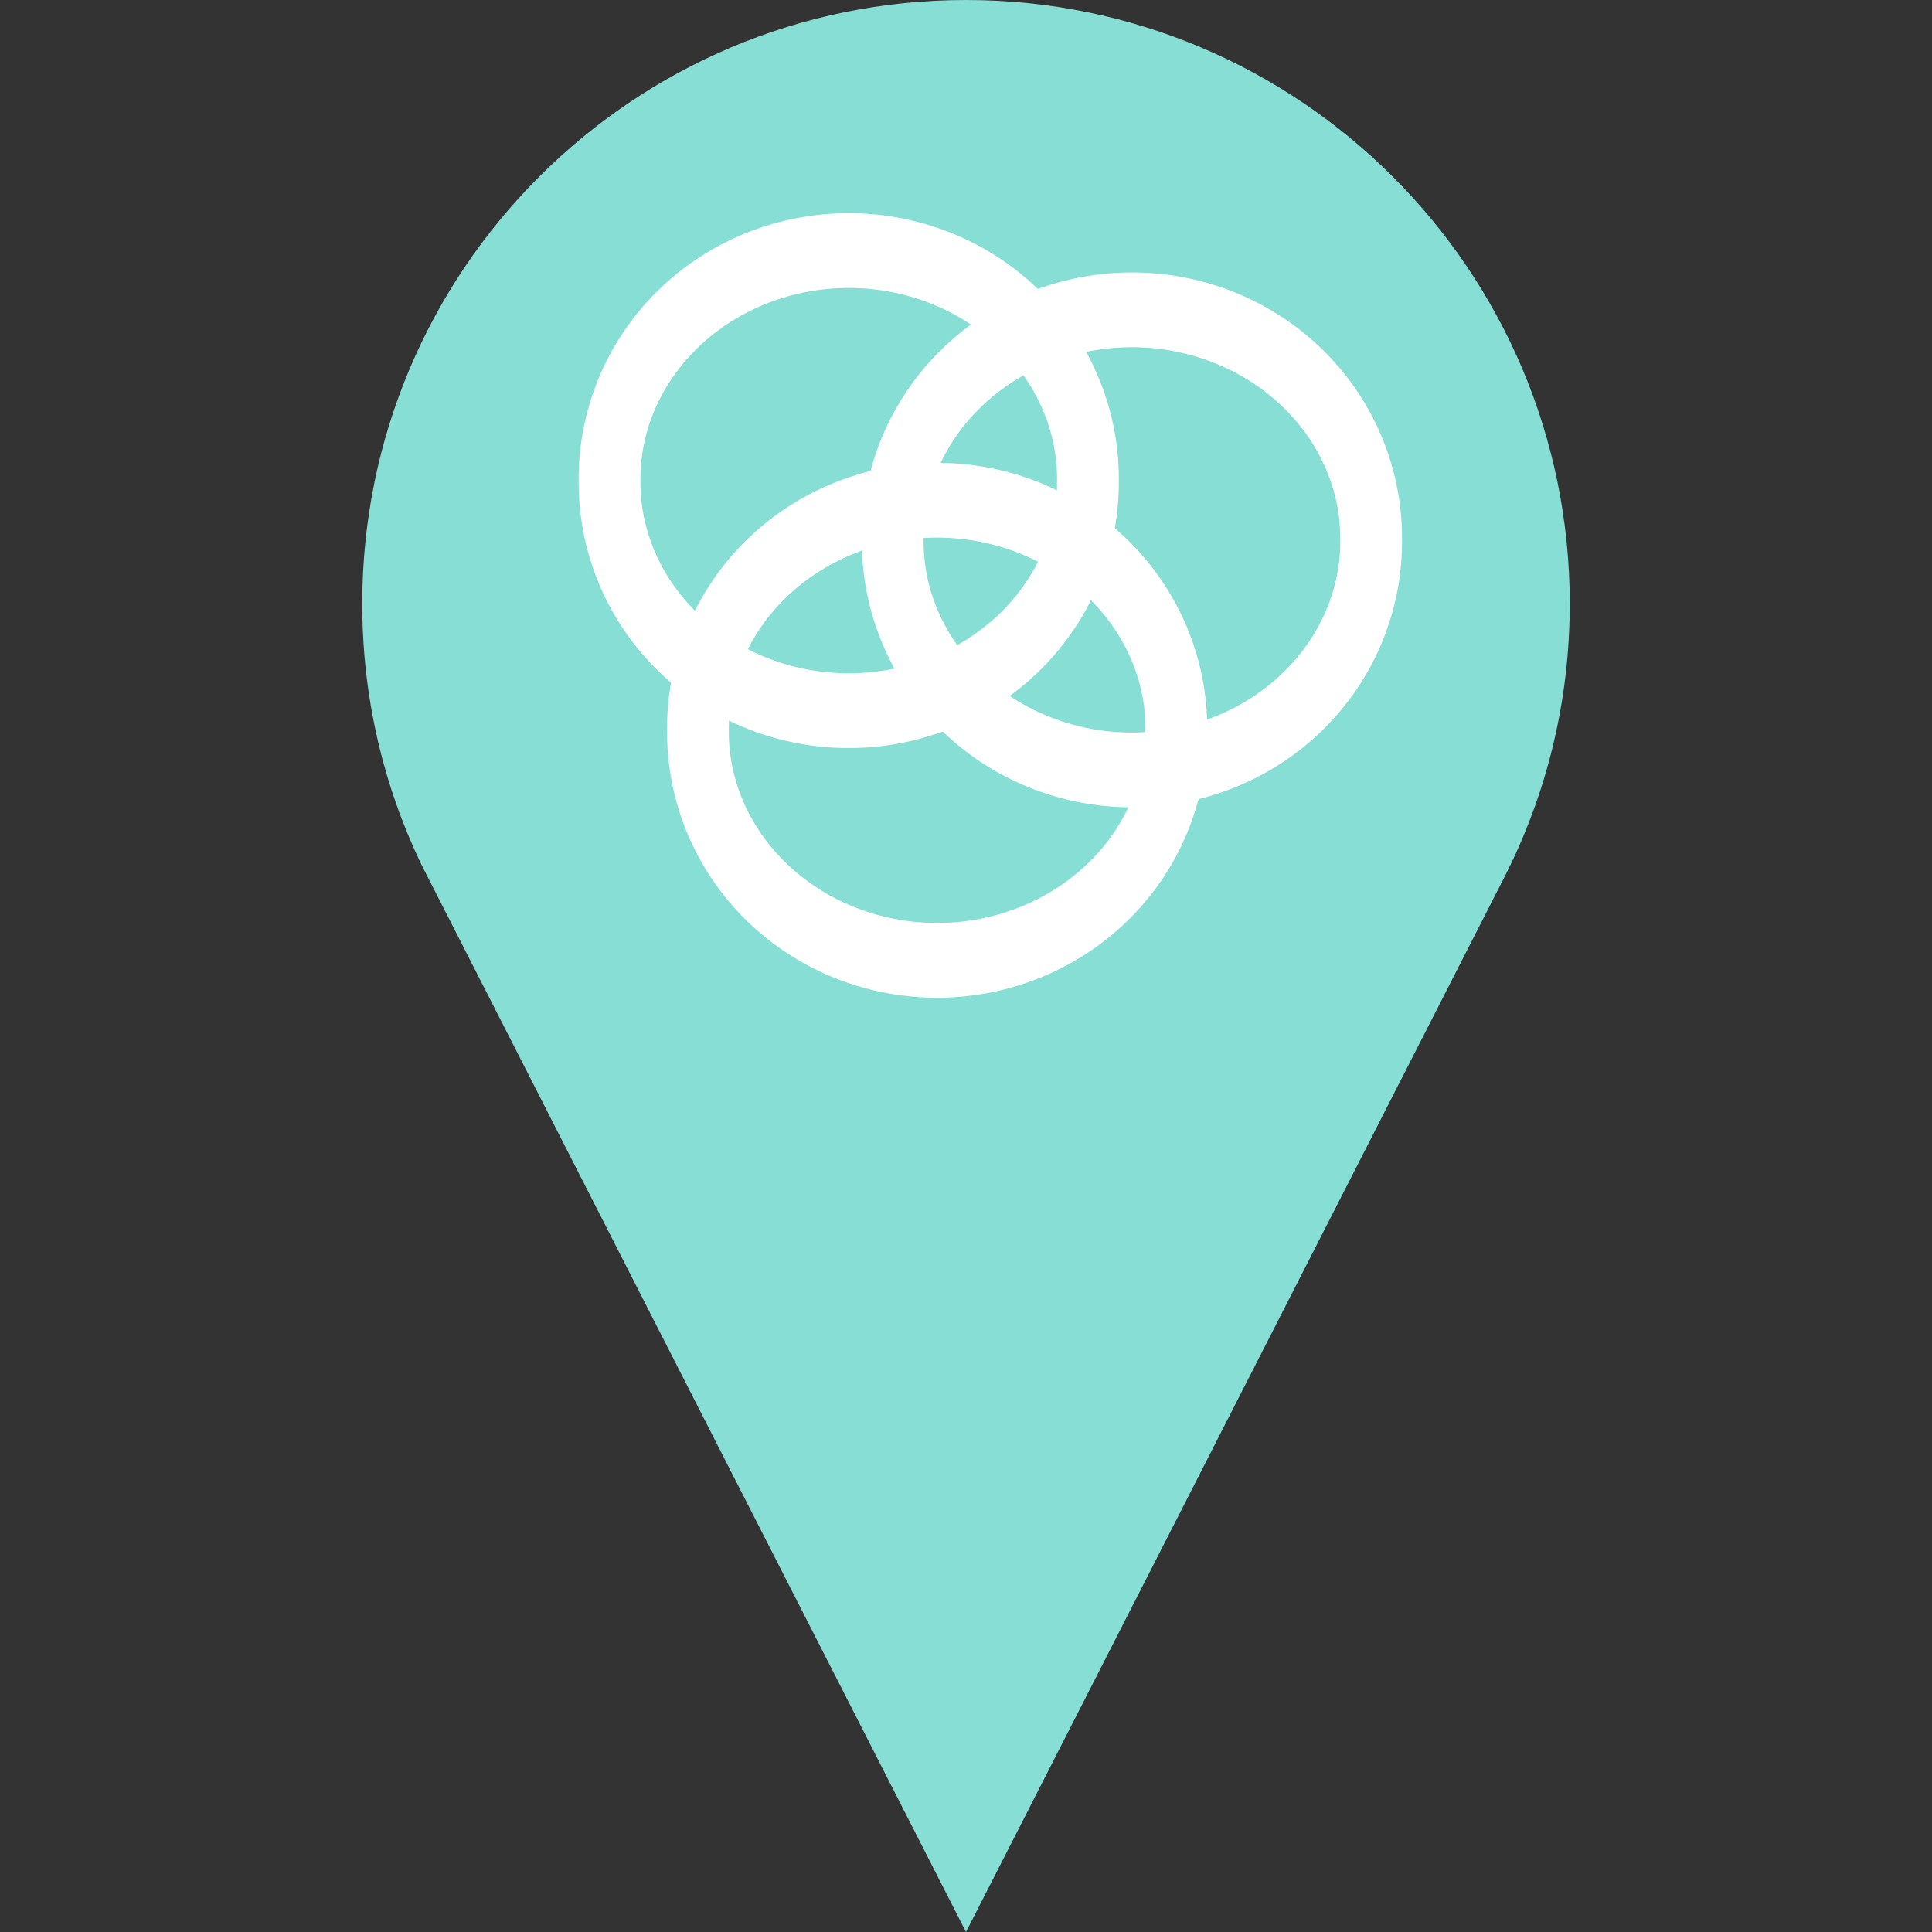 <?xml version="1.0" encoding="UTF-8" standalone="no"?>
<!-- Generator: Adobe Illustrator 16.0.0, SVG Export Plug-In . SVG Version: 6.00 Build 0)  -->

<svg
   xmlns:dc="http://purl.org/dc/elements/1.1/"
   xmlns:cc="http://creativecommons.org/ns#"
   xmlns:rdf="http://www.w3.org/1999/02/22-rdf-syntax-ns#"
   xmlns:svg="http://www.w3.org/2000/svg"
   xmlns="http://www.w3.org/2000/svg"
   xmlns:sodipodi="http://sodipodi.sourceforge.net/DTD/sodipodi-0.dtd"
   xmlns:inkscape="http://www.inkscape.org/namespaces/inkscape"
   version="1.1"
   id="Layer_1"
   x="0px"
   y="0px"
   width="512px"
   height="512px"
   viewBox="0 0 512 512"
   enable-background="new 0 0 512 512"
   xml:space="preserve"
   inkscape:version="0.48.3.1 r9886"
   sodipodi:docname="collectives.svg"
   inkscape:export-filename="/home/mark/SEN/collectives-small.png"
   inkscape:export-xdpi="8.79"
   inkscape:export-ydpi="8.79"><rect x="0" y="0" width="512" height="512" fill="#333333" stroke="none"/><defs
     id="defs3132"><inkscape:perspective
       sodipodi:type="inkscape:persp3d"
       inkscape:vp_x="0 : 256 : 1"
       inkscape:vp_y="0 : 1000 : 0"
       inkscape:vp_z="512 : 256 : 1"
       inkscape:persp3d-origin="256 : 170.66667 : 1"
       id="perspective3922" /></defs><sodipodi:namedview
     pagecolor="#ffffff"
     bordercolor="#666666"
     borderopacity="1"
     objecttolerance="10"
     gridtolerance="10"
     guidetolerance="10"
     inkscape:pageopacity="0"
     inkscape:pageshadow="2"
     inkscape:window-width="1280"
     inkscape:window-height="976"
     id="namedview3130"
     showgrid="false"
     inkscape:zoom="0.5"
     inkscape:cx="128.55314"
     inkscape:cy="328.40889"
     inkscape:window-x="0"
     inkscape:window-y="0"
     inkscape:window-maximized="1"
     inkscape:current-layer="g5307" /><path
     sodipodi:type="arc"
     style="fill:#87ded5;fill-opacity:1;fill-rule:evenodd;stroke:none"
     id="path5316"
     sodipodi:cx="245.26945"
     sodipodi:cy="166.06787"
     sodipodi:rx="115.48104"
     sodipodi:ry="105.77245"
     d="m 360.75,166.068 a 115.481,105.772 0 1 1 -230.962,0 115.481,105.772 0 1 1 230.962,0 z"
     transform="translate(8.687,-15.329)" /><path
     d="M256,0C167.641,0,96,71.625,96,160c0,24.75,5.625,48.219,15.672,69.125C112.234,230.313,256,512,256,512l142.594-279.375  C409.719,210.844,416,186.156,416,160C416,71.625,344.375,0,256,0z M256,256c-53.016,0-96-43-96-96s42.984-96,96-96  c53,0,96,43,96,96S309,256,256,256z"
     id="path3128"
     style="fill:#87ded5;fill-opacity:1" /><g
     id="g5307"
     transform="matrix(3.581,0,0,3.581,-170.086,406.353)"
     style="fill:none;stroke:#000000;stroke-opacity:1;stroke-width:3.351;stroke-miterlimit:4;stroke-dasharray:none"><path
       transform="matrix(-0.899,0,0,1.088,206.781,6.007)"
       d="m 127.003,-77.126 a 19.692,15.537 0 1 1 -39.383,0 19.692,15.537 0 1 1 39.383,0 z"
       sodipodi:ry="15.53659"
       sodipodi:rx="19.691725"
       sodipodi:cy="-77.125801"
       sodipodi:cx="107.31087"
       id="path5267"
       style="fill:none;stroke:#ffffff;stroke-width:5.084;stroke-miterlimit:4;stroke-opacity:1;stroke-dasharray:none"
       sodipodi:type="arc" /><path
       transform="matrix(-0.899,0,0,1.088,227.738,10.393)"
       d="m 127.003,-77.126 a 19.692,15.537 0 1 1 -39.383,0 19.692,15.537 0 1 1 39.383,0 z"
       sodipodi:ry="15.53659"
       sodipodi:rx="19.691725"
       sodipodi:cy="-77.125801"
       sodipodi:cx="107.31087"
       id="path5267-5"
       style="fill:none;stroke:#ffffff;stroke-width:5.084;stroke-miterlimit:4;stroke-opacity:1;stroke-dasharray:none"
       sodipodi:type="arc" /><path
       transform="matrix(-0.899,0,0,1.088,213.323,24.483)"
       d="m 127.003,-77.126 a 19.692,15.537 0 1 1 -39.383,0 19.692,15.537 0 1 1 39.383,0 z"
       sodipodi:ry="15.53659"
       sodipodi:rx="19.691725"
       sodipodi:cy="-77.125801"
       sodipodi:cx="107.31087"
       id="path5267-5-0"
       style="fill:none;stroke:#ffffff;stroke-width:5.084;stroke-miterlimit:4;stroke-opacity:1;stroke-dasharray:none"
       sodipodi:type="arc" /></g></svg>